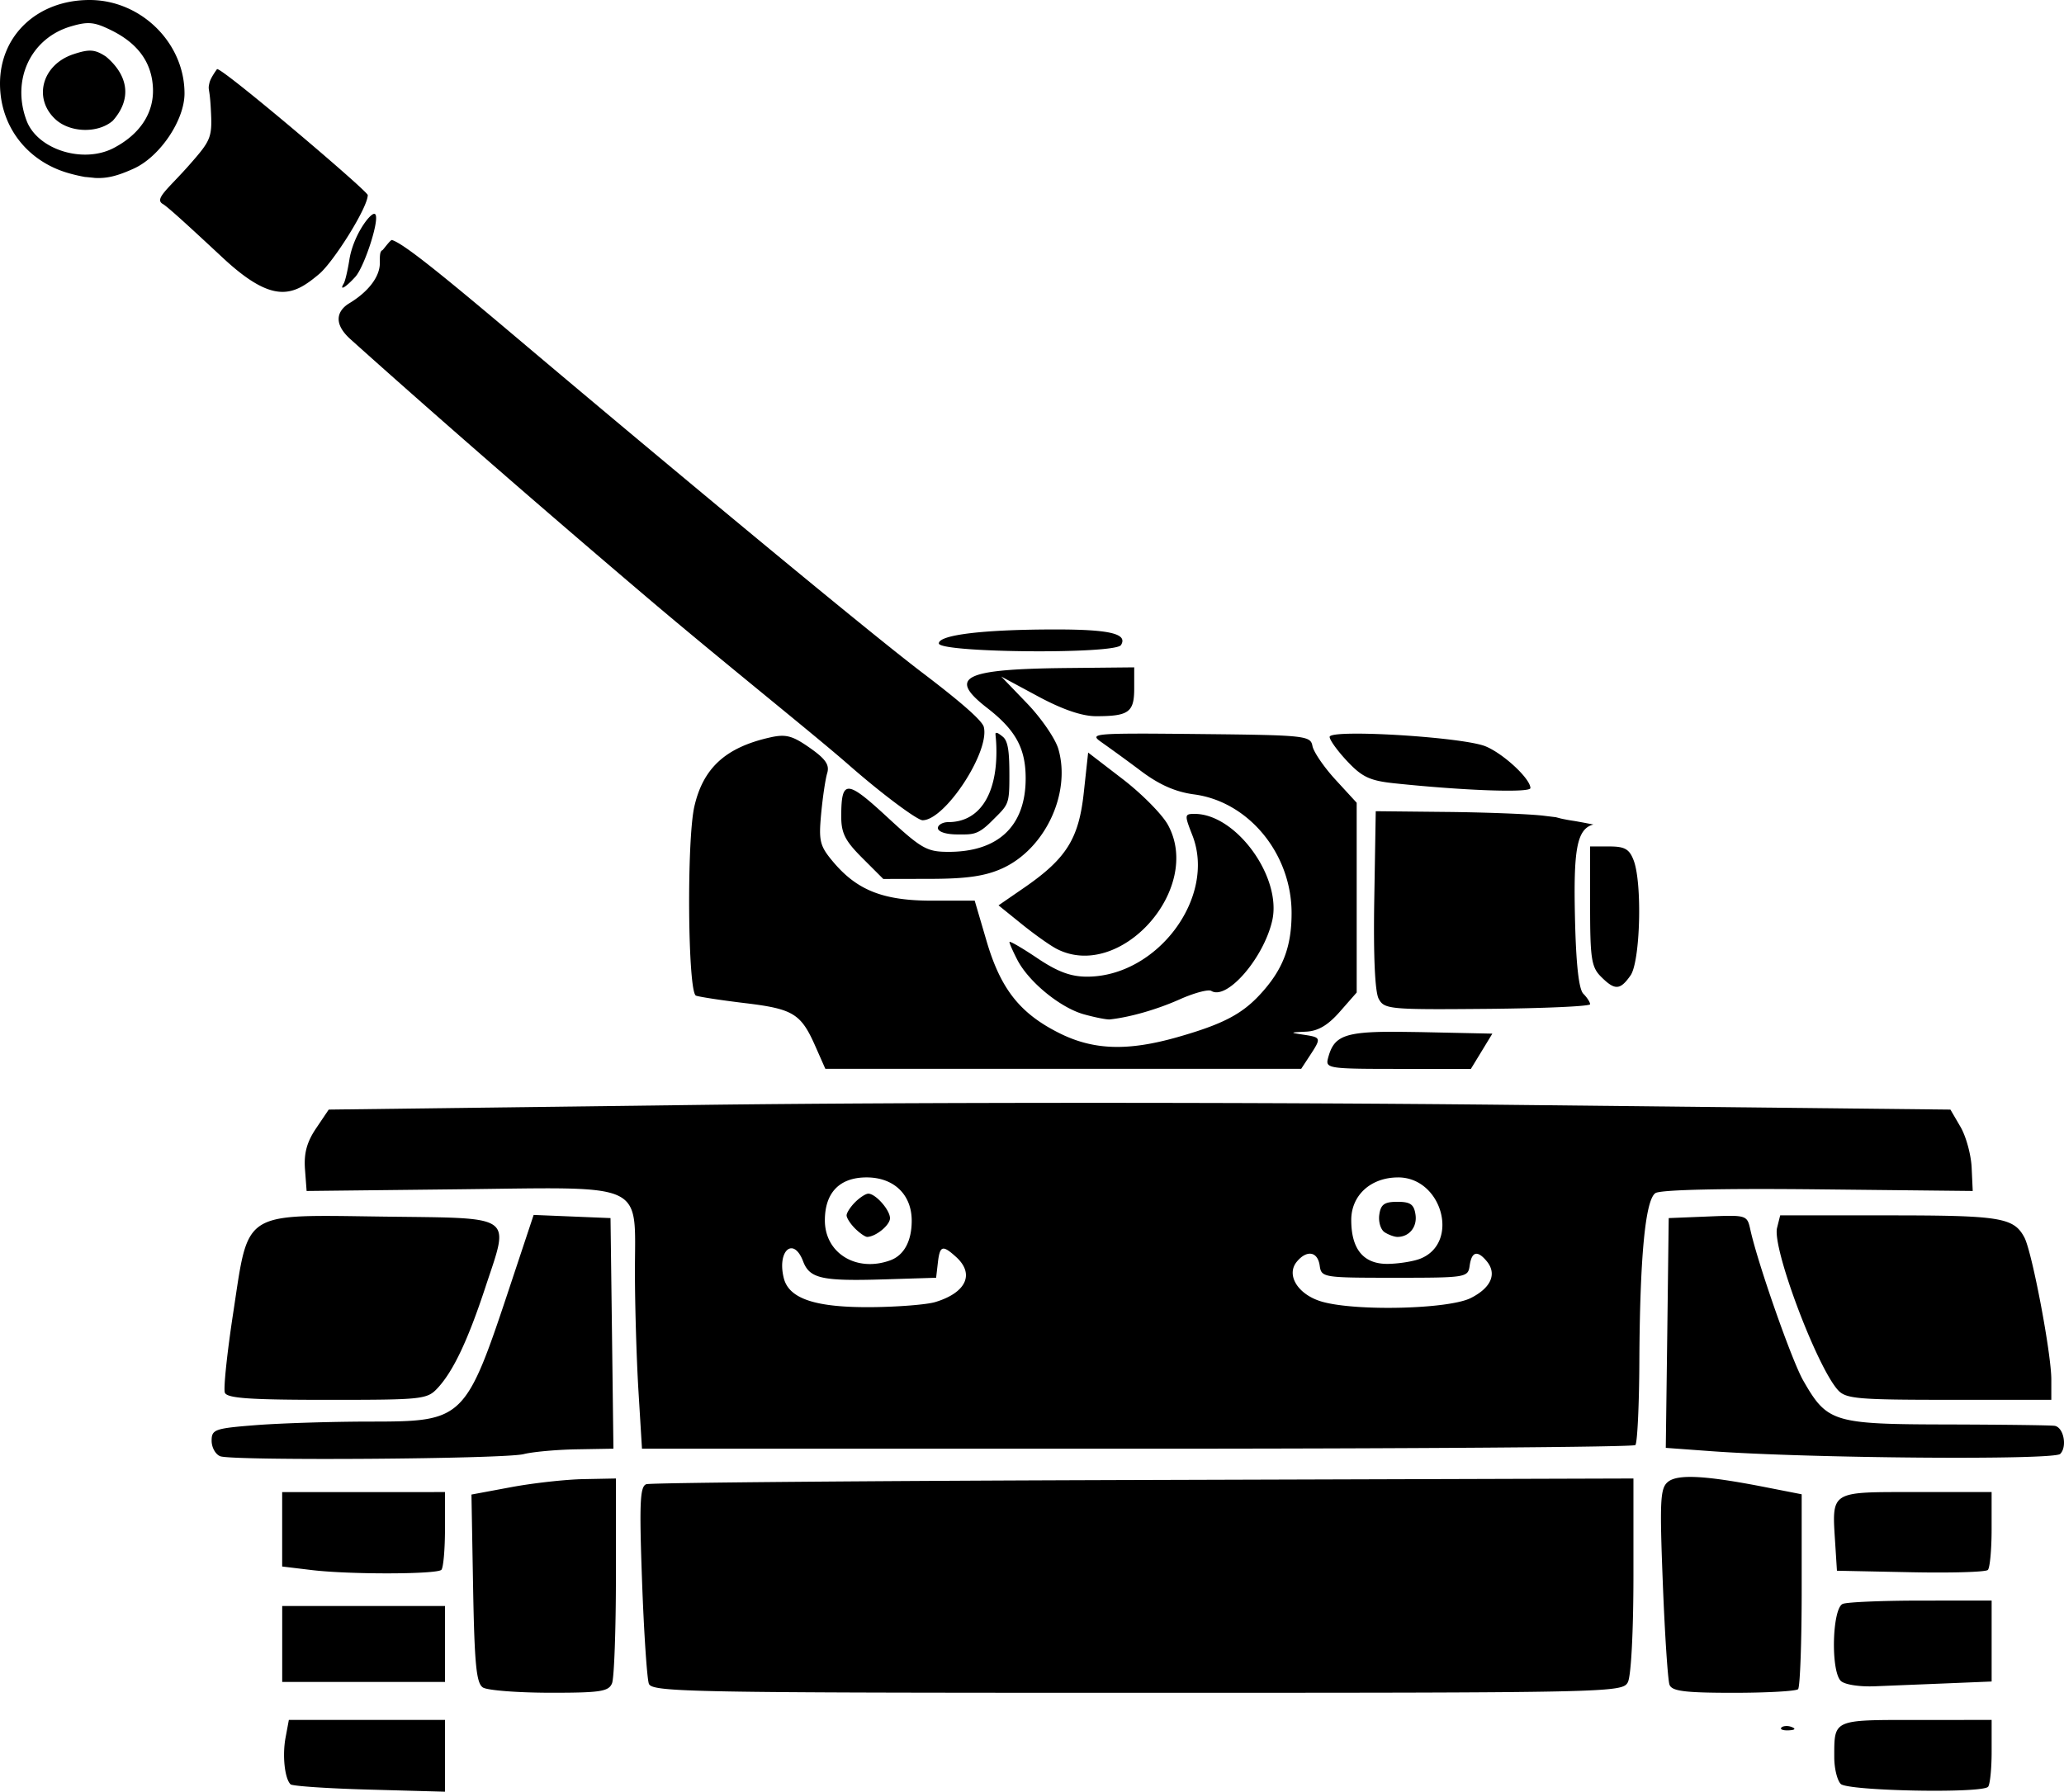 <svg xmlns="http://www.w3.org/2000/svg" xml:space="preserve" width="380.337" height="330.231" viewBox="0 0 100.631 87.374"><path d="M4.368 0c2.505 0 4.628 2.09 4.628 4.558 0 1.306-1.202 3.086-2.473 3.663-.795.361-1.304.489-1.902.456-.132-.016-.253-.027-.437-.045q-.023 0-.045-.003a8 8 0 0 1-.757-.174C1.33 7.885 0 6.164 0 4.079 0 1.715 1.836 0 4.368 0m.077 1.135c-.29-.027-.58.03-1.011.159C1.489 1.877.546 3.908 1.299 5.89c.535 1.407 2.752 2.102 4.239 1.33 1.28-.667 1.965-1.702 1.92-2.904-.047-1.246-.714-2.184-2.01-2.828-.426-.212-.714-.325-1.003-.353m.02 1.337c.232.017.433.111.705.29 1.084.916 1.275 2.06.33 3.125-.72.627-2.09.591-2.804-.076-1.096-1.022-.637-2.665.884-3.167.39-.13.653-.189.885-.172m6.115.901c.16-.157 7.35 5.942 7.35 6.14 0 .616-1.67 3.261-2.37 3.85-1.247 1.05-2.206 1.522-4.677-.773-1.233-1.146-2.676-2.492-2.941-2.64-.442-.248.262-.741 1.292-1.911 1.084-1.233 1.123-1.337 1.04-2.808-.058-1.017-.15-.81-.06-1.199.057-.245.366-.659.366-.659m7.667 7.054c.367 0-.463 2.567-.92 3.07-.47.52-.803.713-.567.328.067-.11.19-.629.273-1.154.182-1.155.977-2.244 1.214-2.244m.395 1.776c.043-.02.39-.514.468-.498.526.163 2.04 1.352 5.99 4.687 6.57 5.55 17.007 14.24 19.872 16.415 1.538 1.169 2.904 2.285 2.994 2.644C48.268 36.656 46.075 40 44.98 40c-.254 0-1.958-1.26-3.611-2.71s-6.242-5.113-9.8-8.136c-7.502-6.373-12.971-11.252-14.48-12.61-.978-.881-.517-1.48-.06-1.754.93-.56 1.49-1.296 1.49-1.957 0-.329-.008-.57.12-.63zm32.925 18.493c2.558.004 3.424.217 3.088.76-.28.455-8.881.38-8.881-.08 0-.423 2.232-.685 5.793-.68m3.732 1.848v1.03c0 1.16-.264 1.352-1.865 1.352-.68 0-1.637-.329-2.823-.967l-1.795-.967 1.26 1.31c.693.72 1.379 1.72 1.525 2.223.627 2.162-.647 4.875-2.735 5.823-.818.372-1.723.505-3.454.51l-2.347.005-1.027-1.027c-.842-.842-1.026-1.212-1.023-2.05.007-1.776.263-1.769 2.237.055 1.679 1.552 1.938 1.7 3 1.7 2.43 0 3.755-1.266 3.755-3.585 0-1.462-.488-2.354-1.871-3.427-1.956-1.516-1.178-1.904 3.92-1.953zm-6.681 3.2c.053.009.193.116.28.188.27.225.315.82.315 1.902 0 1.446-.05 1.397-.873 2.22-.684.684-.934.638-1.647.638-.515 0-.857-.1-.947-.246-.091-.148.146-.355.49-.355 1.485 0 2.345-1.29 2.345-3.426 0-.89-.123-.947.037-.921m6.832.03c.74 0 1.724.009 3.02.022 5.188.053 5.425.078 5.52.585.056.29.563 1.032 1.129 1.648l1.027 1.118V48.4l-.82.935c-.585.666-1.062.947-1.654.975-.8.038-.804.044-.105.15.85.129.86.156.3 1.01l-.427.652h-23.2L39.744 51c-.695-1.57-1.076-1.801-3.42-2.082-1.132-.136-2.208-.3-2.39-.364-.4-.14-.462-7.586-.077-9.241.433-1.869 1.528-2.865 3.683-3.35.77-.175 1.088-.092 1.936.502.777.544.977.834.854 1.24-.088.29-.221 1.19-.296 1.997-.122 1.316-.062 1.556.586 2.326 1.174 1.394 2.447 1.894 4.826 1.894h2.076l.58 1.974c.688 2.34 1.633 3.532 3.558 4.491 1.662.828 3.333.881 5.773.183 2.163-.618 3.1-1.102 3.989-2.06 1.118-1.204 1.55-2.317 1.55-3.983 0-2.89-2.09-5.435-4.755-5.788-.9-.12-1.688-.466-2.578-1.133a89 89 0 0 0-1.936-1.412c-.467-.325-.467-.416 1.75-.418m10.407.003c1.88-.033 5.744.275 6.573.618.877.363 2.183 1.58 2.183 2.034 0 .239-3.192.128-6.608-.23-1.21-.126-1.592-.302-2.315-1.07-.477-.505-.866-1.043-.866-1.195 0-.098.406-.147 1.033-.157m-12.807.92 1.688 1.297c.928.714 1.918 1.714 2.199 2.224 1.724 3.127-2.334 7.652-5.426 6.05-.318-.165-1.085-.709-1.704-1.21l-1.126-.91 1.24-.854c2.066-1.424 2.673-2.389 2.916-4.638zm14.022 2.86 3.49.036c1.918.02 4.03.103 4.693.184l.599.073.054.014.179.047c.094.023.189.04.284.059q.16.03.32.054.135.02.27.046.196.034.393.073l.33.062c-.823.218-.973 1.261-.898 4.564.05 2.245.186 3.47.407 3.69.182.183.33.412.33.512s-2.254.2-5.01.225c-4.79.043-5.024.02-5.298-.493-.183-.341-.261-2.109-.215-4.842zm-8.83.131c2.026 0 4.27 3.098 3.78 5.216-.425 1.83-2.208 3.885-2.966 3.417-.143-.089-.84.097-1.546.413-1.103.492-2.411.868-3.402.977-.146.015-.714-.096-1.264-.249-1.151-.32-2.69-1.579-3.247-2.656-.211-.408-.384-.799-.384-.869s.607.282 1.35.781c.989.666 1.637.908 2.43.908 3.43 0 6.322-3.882 5.137-6.898-.39-.996-.386-1.04.113-1.04m20.213 1.588c.757 0 .98.127 1.19.678.427 1.122.323 4.934-.153 5.613-.508.725-.764.736-1.44.059-.465-.465-.53-.882-.53-3.44v-2.91zm-11.395 9.051c.574-.022 1.299-.01 2.222.003l3.474.074-.523.86-.524.86h-3.55c-3.382 0-3.545-.025-3.418-.512.238-.908.597-1.22 2.32-1.285m-13.755 3.452c7.07 0 14.369.033 20.44.099l21.343.23.492.843c.27.464.515 1.357.543 1.984l.053 1.142-7.541-.08c-4.706-.05-7.687.02-7.93.184-.493.335-.758 3.12-.783 8.253-.01 2.122-.098 3.937-.195 4.034s-11.033.177-24.301.177H31.3l-.172-2.82c-.094-1.55-.172-4.17-.172-5.82 0-4.42.65-4.114-8.55-4.011l-7.457.083-.08-1.067c-.056-.773.092-1.32.54-1.985l.618-.917 18.187-.23c5.172-.066 12.02-.099 19.09-.099m14.86 3.637c-1.328 0-2.283.868-2.283 2.076 0 1.438.607 2.16 1.8 2.14.538-.009 1.247-.124 1.575-.257 1.93-.775 1.053-3.96-1.09-3.96m-25.915 0c-1.315 0-2.034.74-2.034 2.097 0 1.597 1.533 2.54 3.175 1.952.68-.242 1.059-.937 1.059-1.937 0-1.276-.872-2.112-2.2-2.112m.083.793c.356 0 1.058.794 1.058 1.197 0 .334-.677.892-1.106.912-.098.004-.366-.18-.595-.408-.23-.229-.415-.518-.415-.642 0-.125.186-.414.415-.643.229-.228.518-.416.643-.416m25.797.397c.635 0 .812.126.883.632.085.6-.308 1.08-.883 1.08-.146 0-.424-.101-.62-.225-.193-.123-.312-.508-.263-.855.07-.506.248-.632.883-.632m-42.113.64 1.874.077 1.874.077.072 5.623.07 5.622-1.79.031c-.985.017-2.15.123-2.585.234-.95.241-14.194.334-14.795.104-.23-.089-.42-.428-.42-.755 0-.554.149-.605 2.184-.764 1.2-.093 3.685-.17 5.52-.171 4.62-.002 4.667-.049 6.893-6.757zm66.08.022c5.433 0 6.082.105 6.6 1.073.374.698 1.315 5.658 1.315 6.929v.992h-4.986c-4.46 0-5.032-.05-5.416-.474-1.038-1.147-3.214-6.94-2.97-7.909l.153-.612zm-7.725.022c.813.003.849.143.97.694.366 1.652 2.018 6.363 2.57 7.33 1.174 2.053 1.456 2.139 7.03 2.15 2.715.007 5.073.037 5.238.067.435.08.616 1.018.265 1.37-.308.309-12.287.213-17.04-.136l-2.19-.16.073-5.602.07-5.603 1.91-.077c.476-.02.833-.034 1.104-.033m-67.927.007c.66.006 1.42.02 2.295.031 6.424.084 6.106-.139 4.922 3.452-.844 2.562-1.554 4.066-2.307 4.888-.528.576-.704.595-5.403.595-3.78 0-4.886-.077-4.99-.35-.075-.191.11-1.948.409-3.902.576-3.77.496-4.57 3.373-4.697.48-.02 1.04-.022 1.7-.017m22.119 1.577c-.323.025-.56.615-.35 1.454.254 1.013 1.56 1.441 4.31 1.415 1.277-.013 2.659-.124 3.068-.246 1.518-.456 1.94-1.372 1.02-2.204-.66-.598-.79-.556-.887.29l-.084.727-2.513.078c-3.06.094-3.652-.037-3.972-.879-.175-.46-.4-.65-.592-.635m25.368.268c-.205-.035-.46.089-.703.382-.55.662.07 1.631 1.25 1.96 1.688.468 6.147.355 7.223-.182.996-.498 1.294-1.183.784-1.799-.454-.547-.734-.475-.831.212-.083.583-.154.595-3.656.595s-3.574-.011-3.657-.595c-.05-.344-.205-.538-.41-.573m18.836 10.89c.76.04 1.828.201 3.288.487l1.786.35v4.663c0 2.566-.08 4.744-.176 4.841-.097.097-1.513.177-3.147.177-2.37 0-3-.079-3.12-.39-.082-.214-.23-2.448-.328-4.965-.157-4.019-.127-4.618.246-4.928.235-.195.69-.275 1.45-.235m-3.128.067v4.714c0 2.743-.114 4.927-.274 5.225-.267.5-.814.512-23.916.512-21.788 0-23.656-.034-23.812-.44-.092-.241-.243-2.5-.334-5.019-.137-3.804-.102-4.602.207-4.713.205-.074 11.118-.167 24.25-.206zm-49.61 0v4.763c0 2.619-.085 4.97-.19 5.225-.164.401-.572.463-3.042.46-1.57-.003-3.031-.117-3.25-.255-.322-.204-.412-1.111-.48-4.83l-.081-4.58 1.934-.36c1.064-.199 2.65-.375 3.522-.392zm67.073.662v1.808c0 .994-.083 1.89-.184 1.99-.1.102-1.797.152-3.77.111l-3.587-.073-.083-1.305c-.165-2.617-.298-2.531 3.925-2.531zm-75.407 0v1.808c0 .994-.08 1.887-.176 1.984-.223.223-4.53.235-6.372.005l-1.39-.167v-3.63h3.97zm75.408 5.291V82l-2.183.09-3.52.143c-.756.03-1.472-.084-1.652-.264-.5-.499-.416-3.557.1-3.755.23-.088 1.958-.16 3.837-.16zm-75.406.264v3.705h-7.938v-3.705h3.97zm75.406 5.557v1.543c0 .85-.08 1.623-.176 1.72-.328.328-6.84.2-7.18-.141-.174-.175-.317-.76-.317-1.301 0-1.856-.077-1.82 3.997-1.82zm-75.406 0v3.5l-3.687-.102c-2.028-.055-3.758-.172-3.845-.259-.286-.286-.405-1.405-.242-2.279l.16-.86h3.807zm65.374.297a.7.7 0 0 1 .292.051c.21.085.149.147-.16.16-.278.012-.435-.051-.347-.139.044-.044.123-.067.215-.07z"/></svg>